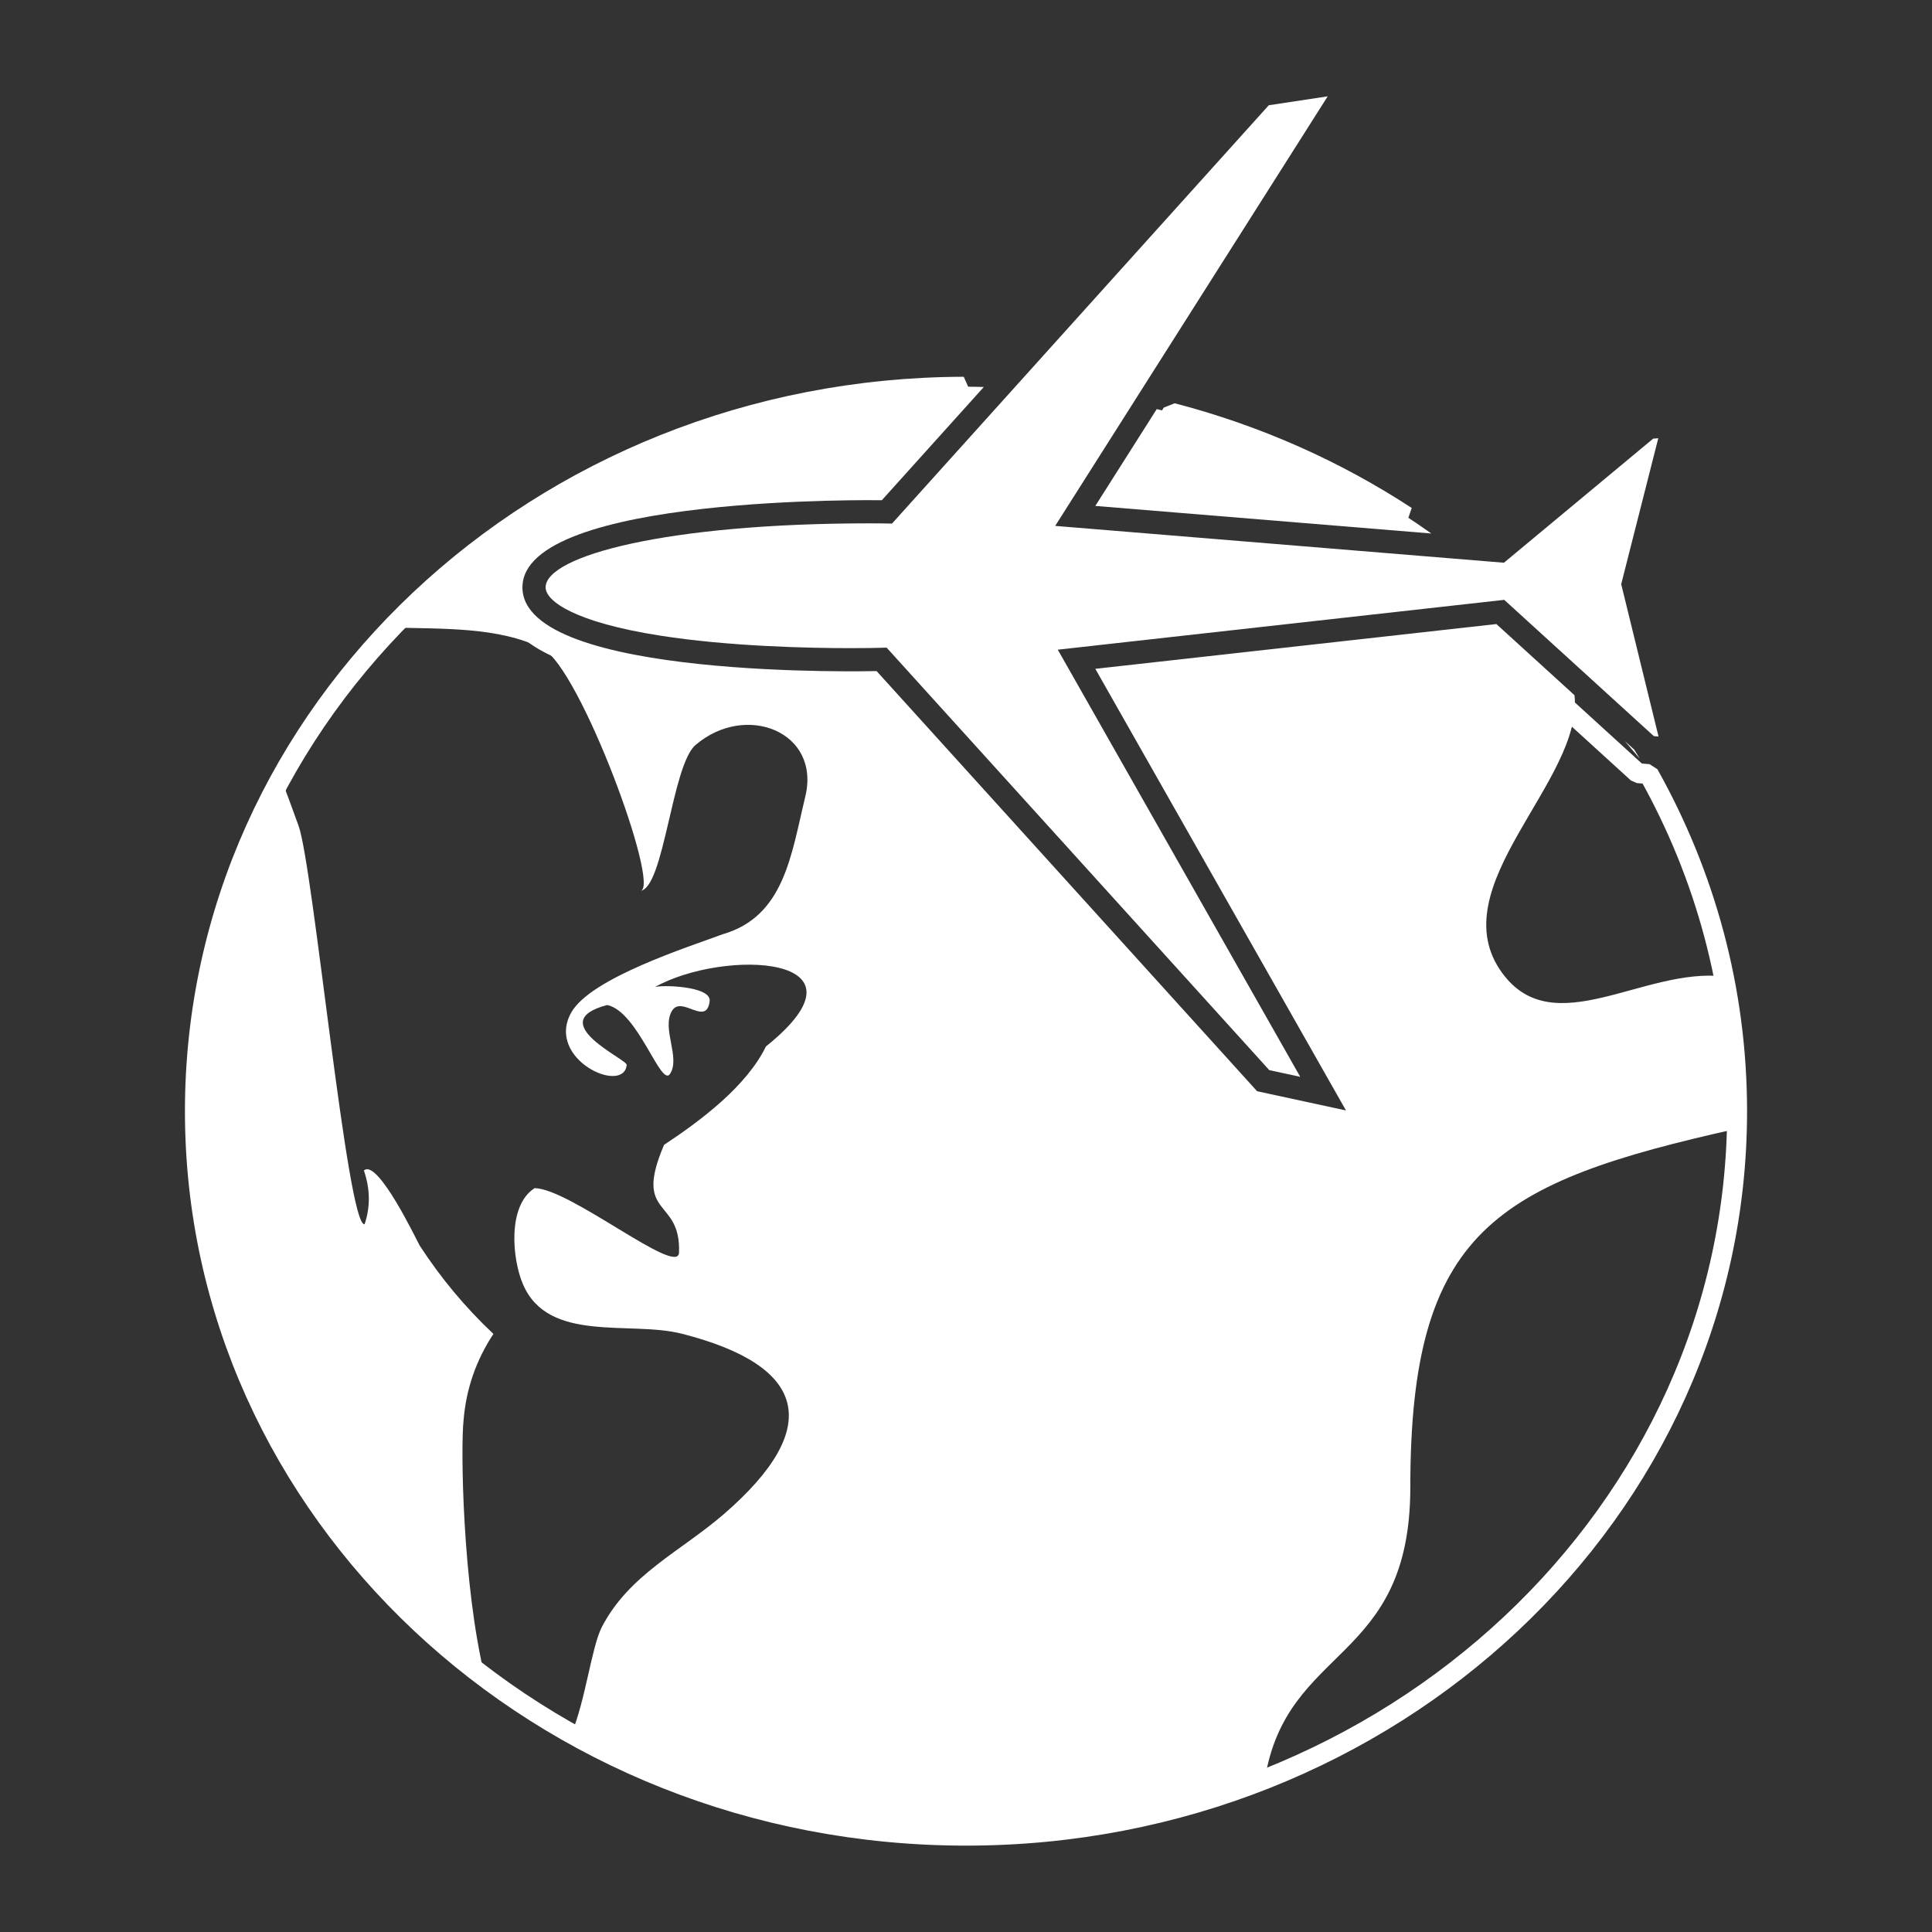 <?xml version="1.0" encoding="iso-8859-1"?>
<!-- Generator: Adobe Illustrator 15.1.0, SVG Export Plug-In . SVG Version: 6.00 Build 0)  -->
<!DOCTYPE svg PUBLIC "-//W3C//DTD SVG 1.1//EN" "http://www.w3.org/Graphics/SVG/1.1/DTD/svg11.dtd">
<svg version="1.1" xmlns="http://www.w3.org/2000/svg" xmlns:xlink="http://www.w3.org/1999/xlink" x="0px" y="0px" width="250px"
	 height="250px" viewBox="0 0 250 250" style="enable-background:new 0 0 250 250;" xml:space="preserve">
<rect x="0" y="0" width="250" height="250" fill="#333333" stroke="none"/>
<g id="Livello_2" style="display:none;">
	<rect x="-156.849" y="-1033.704" style="display:inline;fill:#222221;" width="579.058" height="1344.134"/>
</g>
<g id="Livello_1">
	<g>
		<g>
			<g>
				<path style="fill:#FFFFFF;" d="M63.847,172.609c-3.658-3.443-6.823-7.254-9.537-11.43c-0.284-0.463-5.436-11.338-7.221-9.715
					c0.814,2.383,0.854,4.682,0.092,6.949c-2.224,0.475-6.642-46.303-8.55-51.568c-0.854-2.35-1.588-4.369-2.277-6.135
					c-7.113,12.896-11.135,27.545-11.135,43.078c0,29.656,14.662,56.094,37.545,73.273c-2.947-11.984-3.163-29.996-2.775-33.313
					C60.319,179.715,61.612,175.996,63.847,172.609z"/>
				<path style="fill:#FFFFFF;" d="M195.172,210.434c5.327-4.953,10.064-10.463,14.102-16.434c-3.275,3.975-5.85,6.945-5.85,6.945
					S199.572,205.475,195.172,210.434z"/>
			</g>
			<g>
				<g>
					<path style="fill:#FFFFFF;" d="M212.198,98.184c-0.236-0.398-0.486-0.787-0.729-1.182l-1.229-1.119
						C210.889,96.637,211.547,97.408,212.198,98.184z"/>
					<path style="fill:#FFFFFF;" d="M223.052,126.35c-10.363-1.191-21.997,8.613-28.638-0.406
						c-8.236-11.158,10.566-24.938,9.324-35.986l-10.105-9.205l-51.899,5.793l32.436,57.146l-11.501-2.488L113.43,86.836
						c0,0-45.827,1.195-45.827-10.83c0-12.027,46.506-11.277,46.506-11.277l13.198-14.654c-0.768-0.016-1.533-0.037-2.305-0.037
						c-29.512,0-56.025,12.033-74.292,31.162c6.56,0.201,13.839-0.115,19.489,2.719c4.854,2.455,15.342,30.979,12.675,31.359
						c3.069-0.439,4.055-16.223,7.117-18.865c6.455-5.559,16.267-1.764,14.208,6.691c-1.815,7.475-2.688,15.469-10.666,17.781
						c-4.307,1.609-17.141,5.662-19.629,10.162c-3.329,6.021,6.83,10.654,7.189,6.746c0.075-0.719-10.895-5.549-2.526-7.744
						c3.994,0.816,6.942,10.689,8.13,8.92c1.394-2.113-1.122-5.871,0.259-8.168c1.241-2.066,4.458,2.107,4.874-1.258
						c0.237-2.027-6.703-2.133-7.167-1.777c8.956-5.059,29.259-4.238,14.45,7.645c-2.521,5.16-8.398,9.566-13.184,12.734
						c-4.065,9.502,2.209,6.73,1.935,13.947c-0.124,3.158-14.152-8.342-18.694-8.342c-3.573,2.299-2.867,9.279-1.493,12.445
						c3.295,7.66,13.857,4.676,20.547,6.387c16.22,4.125,18.406,12.121,5.44,23.346c-5.615,4.85-12.276,7.811-15.804,14.645
						c-1.309,2.566-2.108,9.504-3.911,13.773c14.936,8.373,32.394,13.189,51.053,13.189c13.713,0,26.777-2.6,38.669-7.301
						c2.833-17.5,18.824-14.875,18.824-37.797c0-33.16,10.953-39.414,42.256-46.385c0.019-0.754,0.03-1.506,0.03-2.264
						C224.781,137.828,224.183,132,223.052,126.35z"/>
					<path style="fill:#FFFFFF;" d="M149.682,52.938l-7.948,12.529l43.48,3.568C174.782,61.605,162.749,56.061,149.682,52.938z"/>
				</g>
				<g>
					<path style="fill:none;stroke:#FFFFFF;stroke-width:2.576;stroke-miterlimit:1;" d="M151.68,53.43l-6.568,10.355l36.859,3.025
						C172.865,60.852,162.653,56.283,151.68,53.43z"/>
					<path style="fill:none;stroke:#FFFFFF;stroke-width:2.576;stroke-miterlimit:1;" d="M213.342,100.166l-1.428-0.119
						l-18.942-17.258l-48.079,5.367l33.127,58.365l-16.377-3.543l-0.422-0.465l-48.643-53.709c-0.587,0.008-1.441,0.016-2.511,0.016
						c-5.503,0-16.133-0.219-25.501-1.691C71.838,85.127,65.65,81.488,65.65,76.006c0-11.518,29.365-13.238,46.869-13.238
						c0.275,0,0.519,0,0.727,0.002l11.464-12.729c-54.98,0.148-99.491,42.045-99.491,93.748c0,51.77,44.668,93.746,99.783,93.746
						c55.116,0,99.779-41.977,99.779-93.746C224.781,128.035,220.643,113.195,213.342,100.166z"/>
				</g>
			</g>
		</g>
		<path style="fill:#FFFFFF;" d="M214.58,56.709l-0.659,0.051l-19.313,16.057l-58.066-4.766l35.261-55.586l-7.624,1.154
			L115.425,67.75l-1.364-0.021c-0.014,0-0.566-0.008-1.541-0.008c-26.238,0-41.917,4.213-41.917,8.285
			c0,1.805,3.858,4.52,14.733,6.23c9.035,1.422,19.373,1.633,24.73,1.633c2.035,0,3.265-0.031,3.285-0.031l1.377-0.035
			l49.516,54.672l4.007,0.867l-31.373-55.273l57.771-6.449l19.354,17.633l0.609,0.049l-4.829-19.711L214.58,56.709z"/>
	</g>
</g>
</svg>
